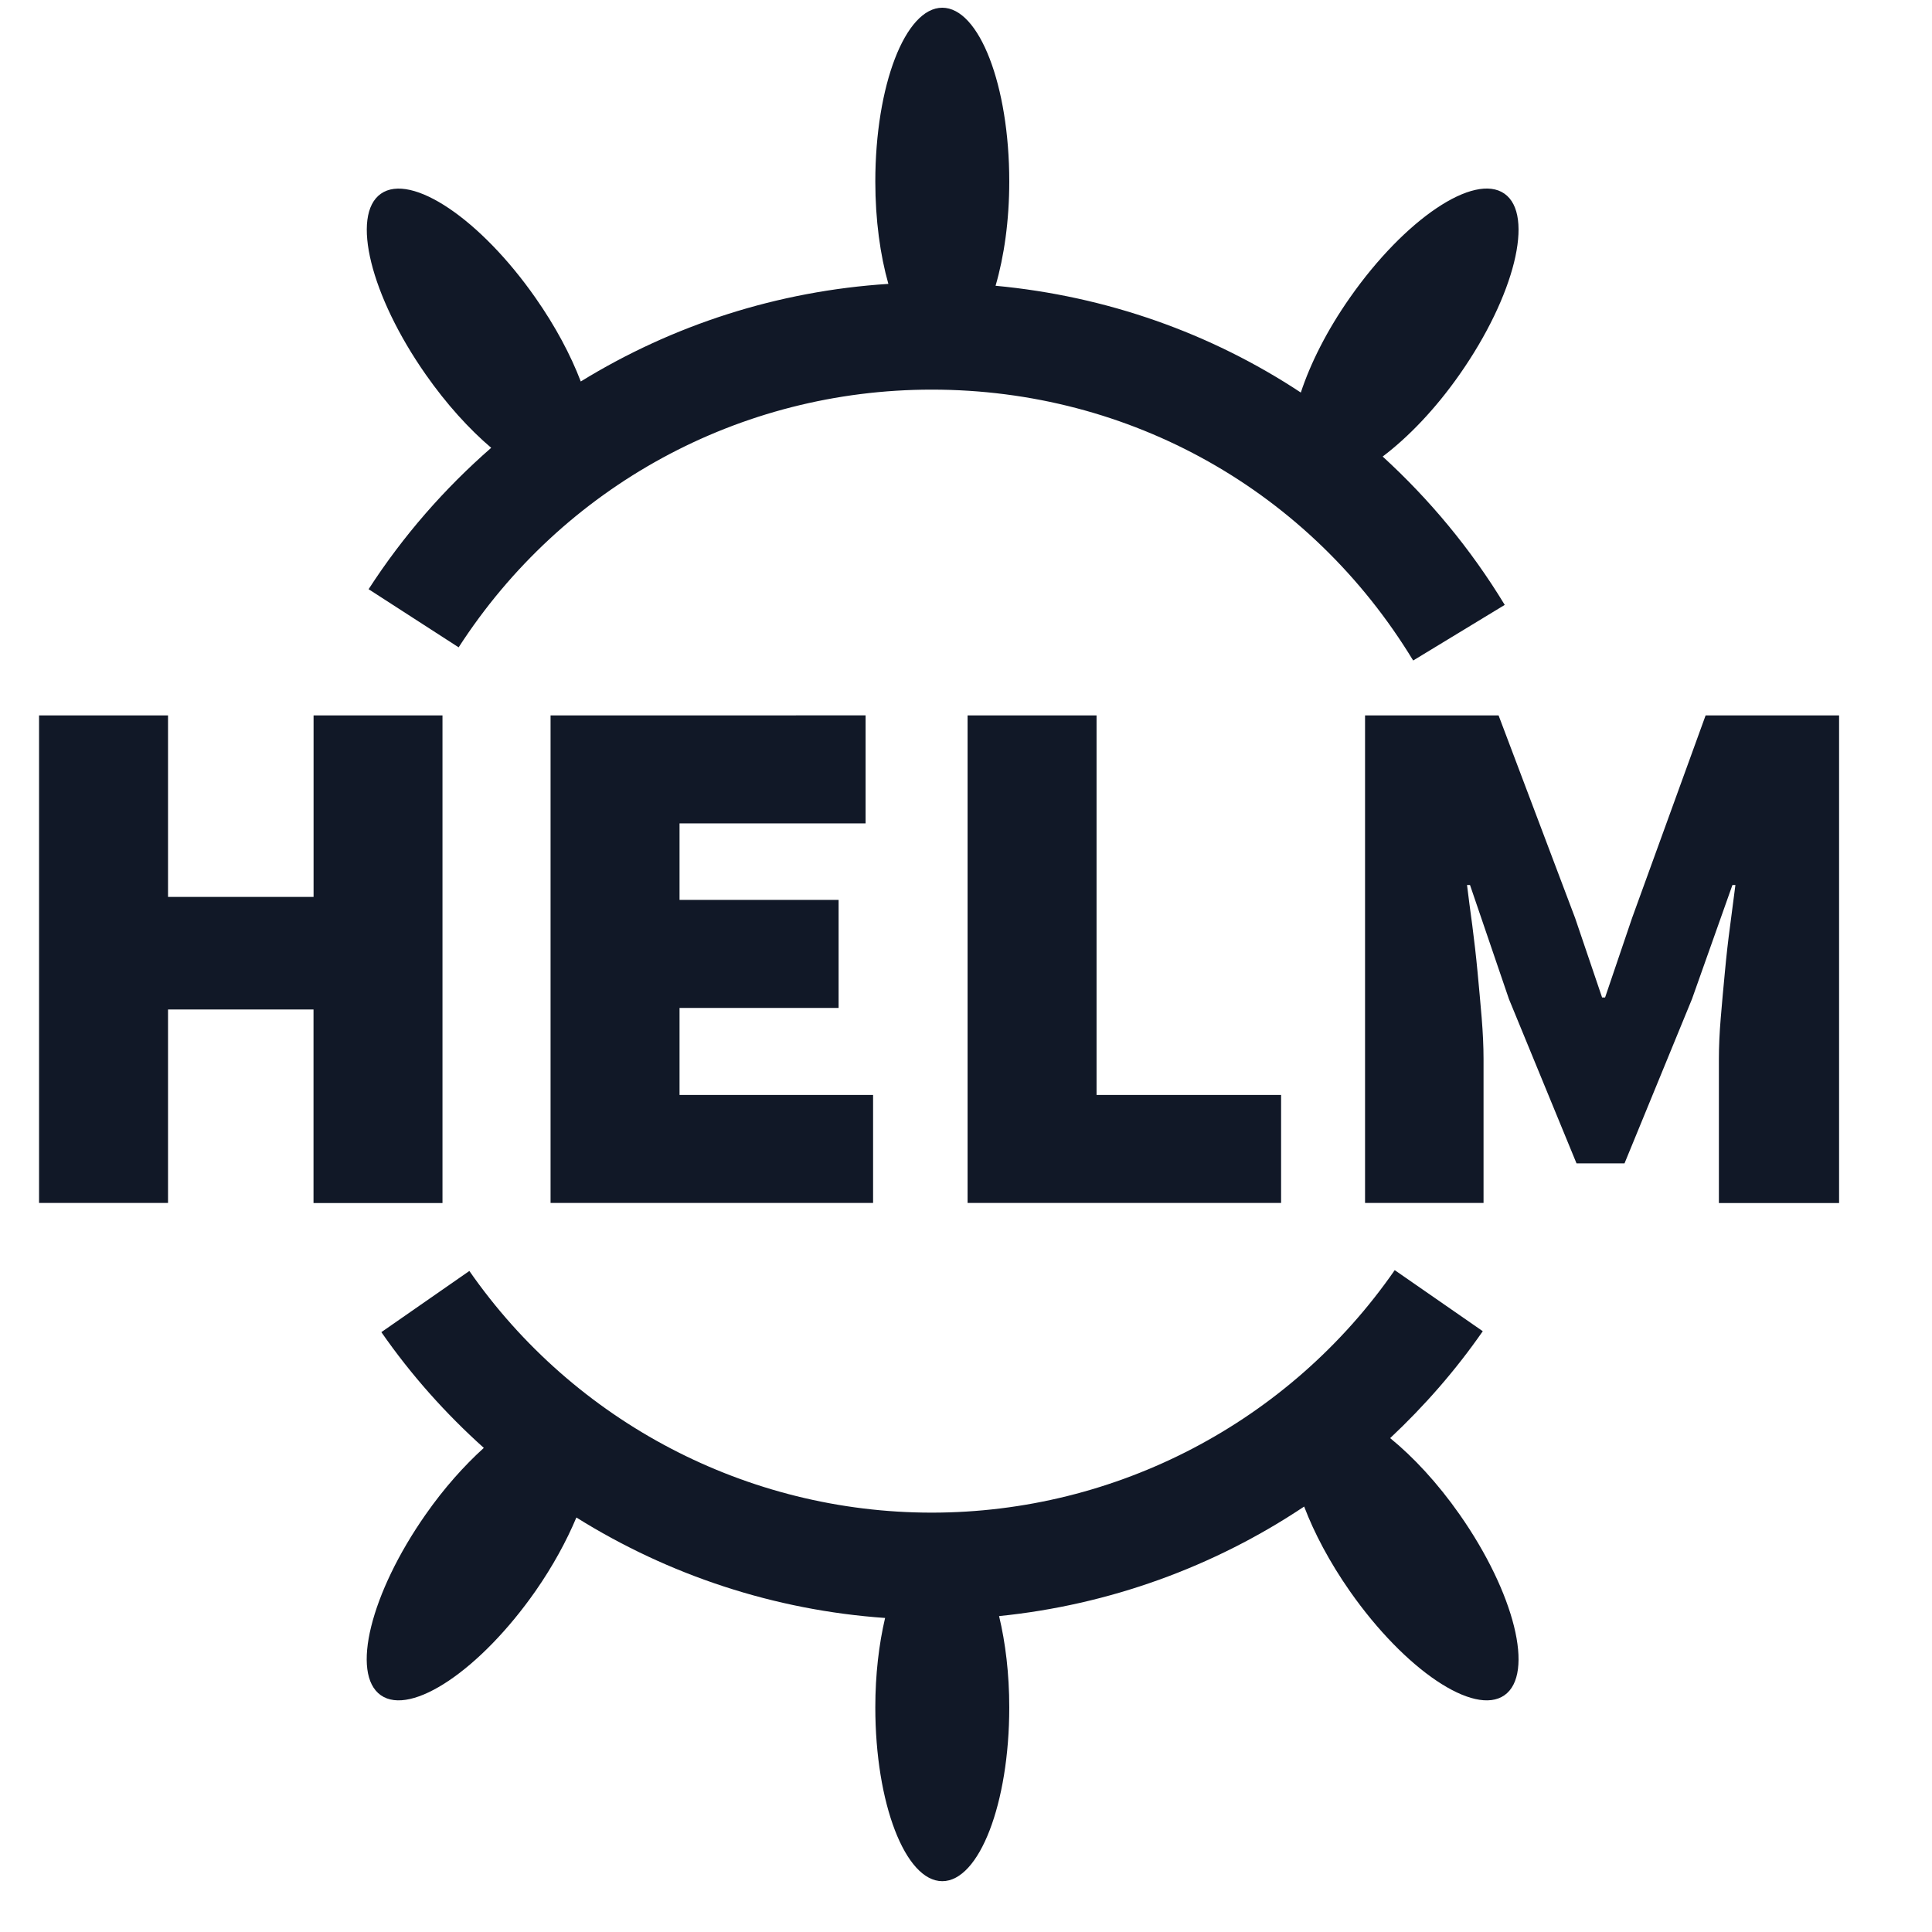 <svg width="33" height="33" viewBox="0 0 33 33" fill="none" xmlns="http://www.w3.org/2000/svg">
<g clip-path="url(#clip0_505_613)">
<path d="M24.931 25.868C25.872 27.211 26.214 28.593 25.697 28.956C25.18 29.318 23.998 28.523 23.057 27.179C22.711 26.684 22.447 26.184 22.276 25.733C20.731 26.765 18.944 27.414 17.065 27.604C17.174 28.059 17.239 28.589 17.239 29.163C17.239 30.803 16.727 32.132 16.095 32.132C15.463 32.132 14.951 30.803 14.951 29.163C14.951 28.601 15.013 28.084 15.118 27.636C13.227 27.504 11.421 26.905 9.845 25.92C9.676 26.322 9.444 26.75 9.145 27.179C8.204 28.523 7.022 29.318 6.505 28.956C5.987 28.593 6.33 27.211 7.271 25.868C7.586 25.417 7.928 25.036 8.264 24.731C7.613 24.147 7.023 23.487 6.514 22.754L8.017 21.709C9.815 24.294 12.768 25.837 15.914 25.837C19.069 25.837 22.025 24.289 23.823 21.695L25.327 22.738C24.861 23.409 24.328 24.017 23.745 24.564C24.141 24.887 24.554 25.33 24.931 25.868ZM8.39 7.649C7.594 8.344 6.887 9.15 6.296 10.064L7.834 11.057C9.614 8.301 12.635 6.655 15.916 6.655C19.305 6.655 22.379 8.385 24.138 11.282L25.702 10.332C25.121 9.374 24.415 8.528 23.617 7.798C24.05 7.471 24.514 6.992 24.931 6.396C25.872 5.053 26.214 3.67 25.697 3.308C25.18 2.946 23.998 3.741 23.057 5.085C22.664 5.645 22.383 6.208 22.219 6.705C20.679 5.688 18.897 5.058 17.005 4.881C17.15 4.384 17.239 3.772 17.239 3.099C17.239 1.461 16.727 0.132 16.095 0.132C15.463 0.132 14.951 1.461 14.951 3.101C14.951 3.757 15.035 4.359 15.174 4.849C13.285 4.97 11.488 5.551 9.92 6.516C9.749 6.067 9.488 5.574 9.145 5.085C8.205 3.741 7.023 2.947 6.506 3.309C5.989 3.672 6.331 5.054 7.272 6.397C7.626 6.903 8.015 7.33 8.39 7.649ZM0.667 20.547H2.87V17.243H5.355V20.549H7.558V12.22H5.356V15.32H2.87V12.22H0.667V20.547ZM9.404 12.22V20.547H14.913V18.703H11.607V17.216H14.324V15.371H11.607V14.064H14.785V12.219L9.404 12.22ZM16.527 12.22V20.547H21.882V18.703H18.73V12.22H16.527ZM23.316 12.22V20.547H25.34V18.088C25.34 17.874 25.329 17.64 25.308 17.383C25.287 17.126 25.262 16.864 25.237 16.596C25.212 16.327 25.181 16.064 25.148 15.808C25.113 15.552 25.083 15.322 25.058 15.117H25.109L25.774 17.065L26.928 19.871H27.748L28.9 17.065L29.591 15.117H29.642C29.616 15.322 29.586 15.553 29.552 15.81C29.517 16.066 29.488 16.328 29.463 16.597C29.437 16.866 29.413 17.129 29.392 17.384C29.37 17.641 29.36 17.875 29.36 18.089V20.549H31.413V12.22H29.133L27.877 15.68L27.416 17.038H27.365L26.904 15.68L25.597 12.22H23.316Z" fill="#111827"/>
</g>
<defs>
<clipPath id="clip0_505_613">
<rect width="32" height="32" fill="white" transform="translate(0.04 0.132)"/>
</clipPath>
</defs>
</svg>
